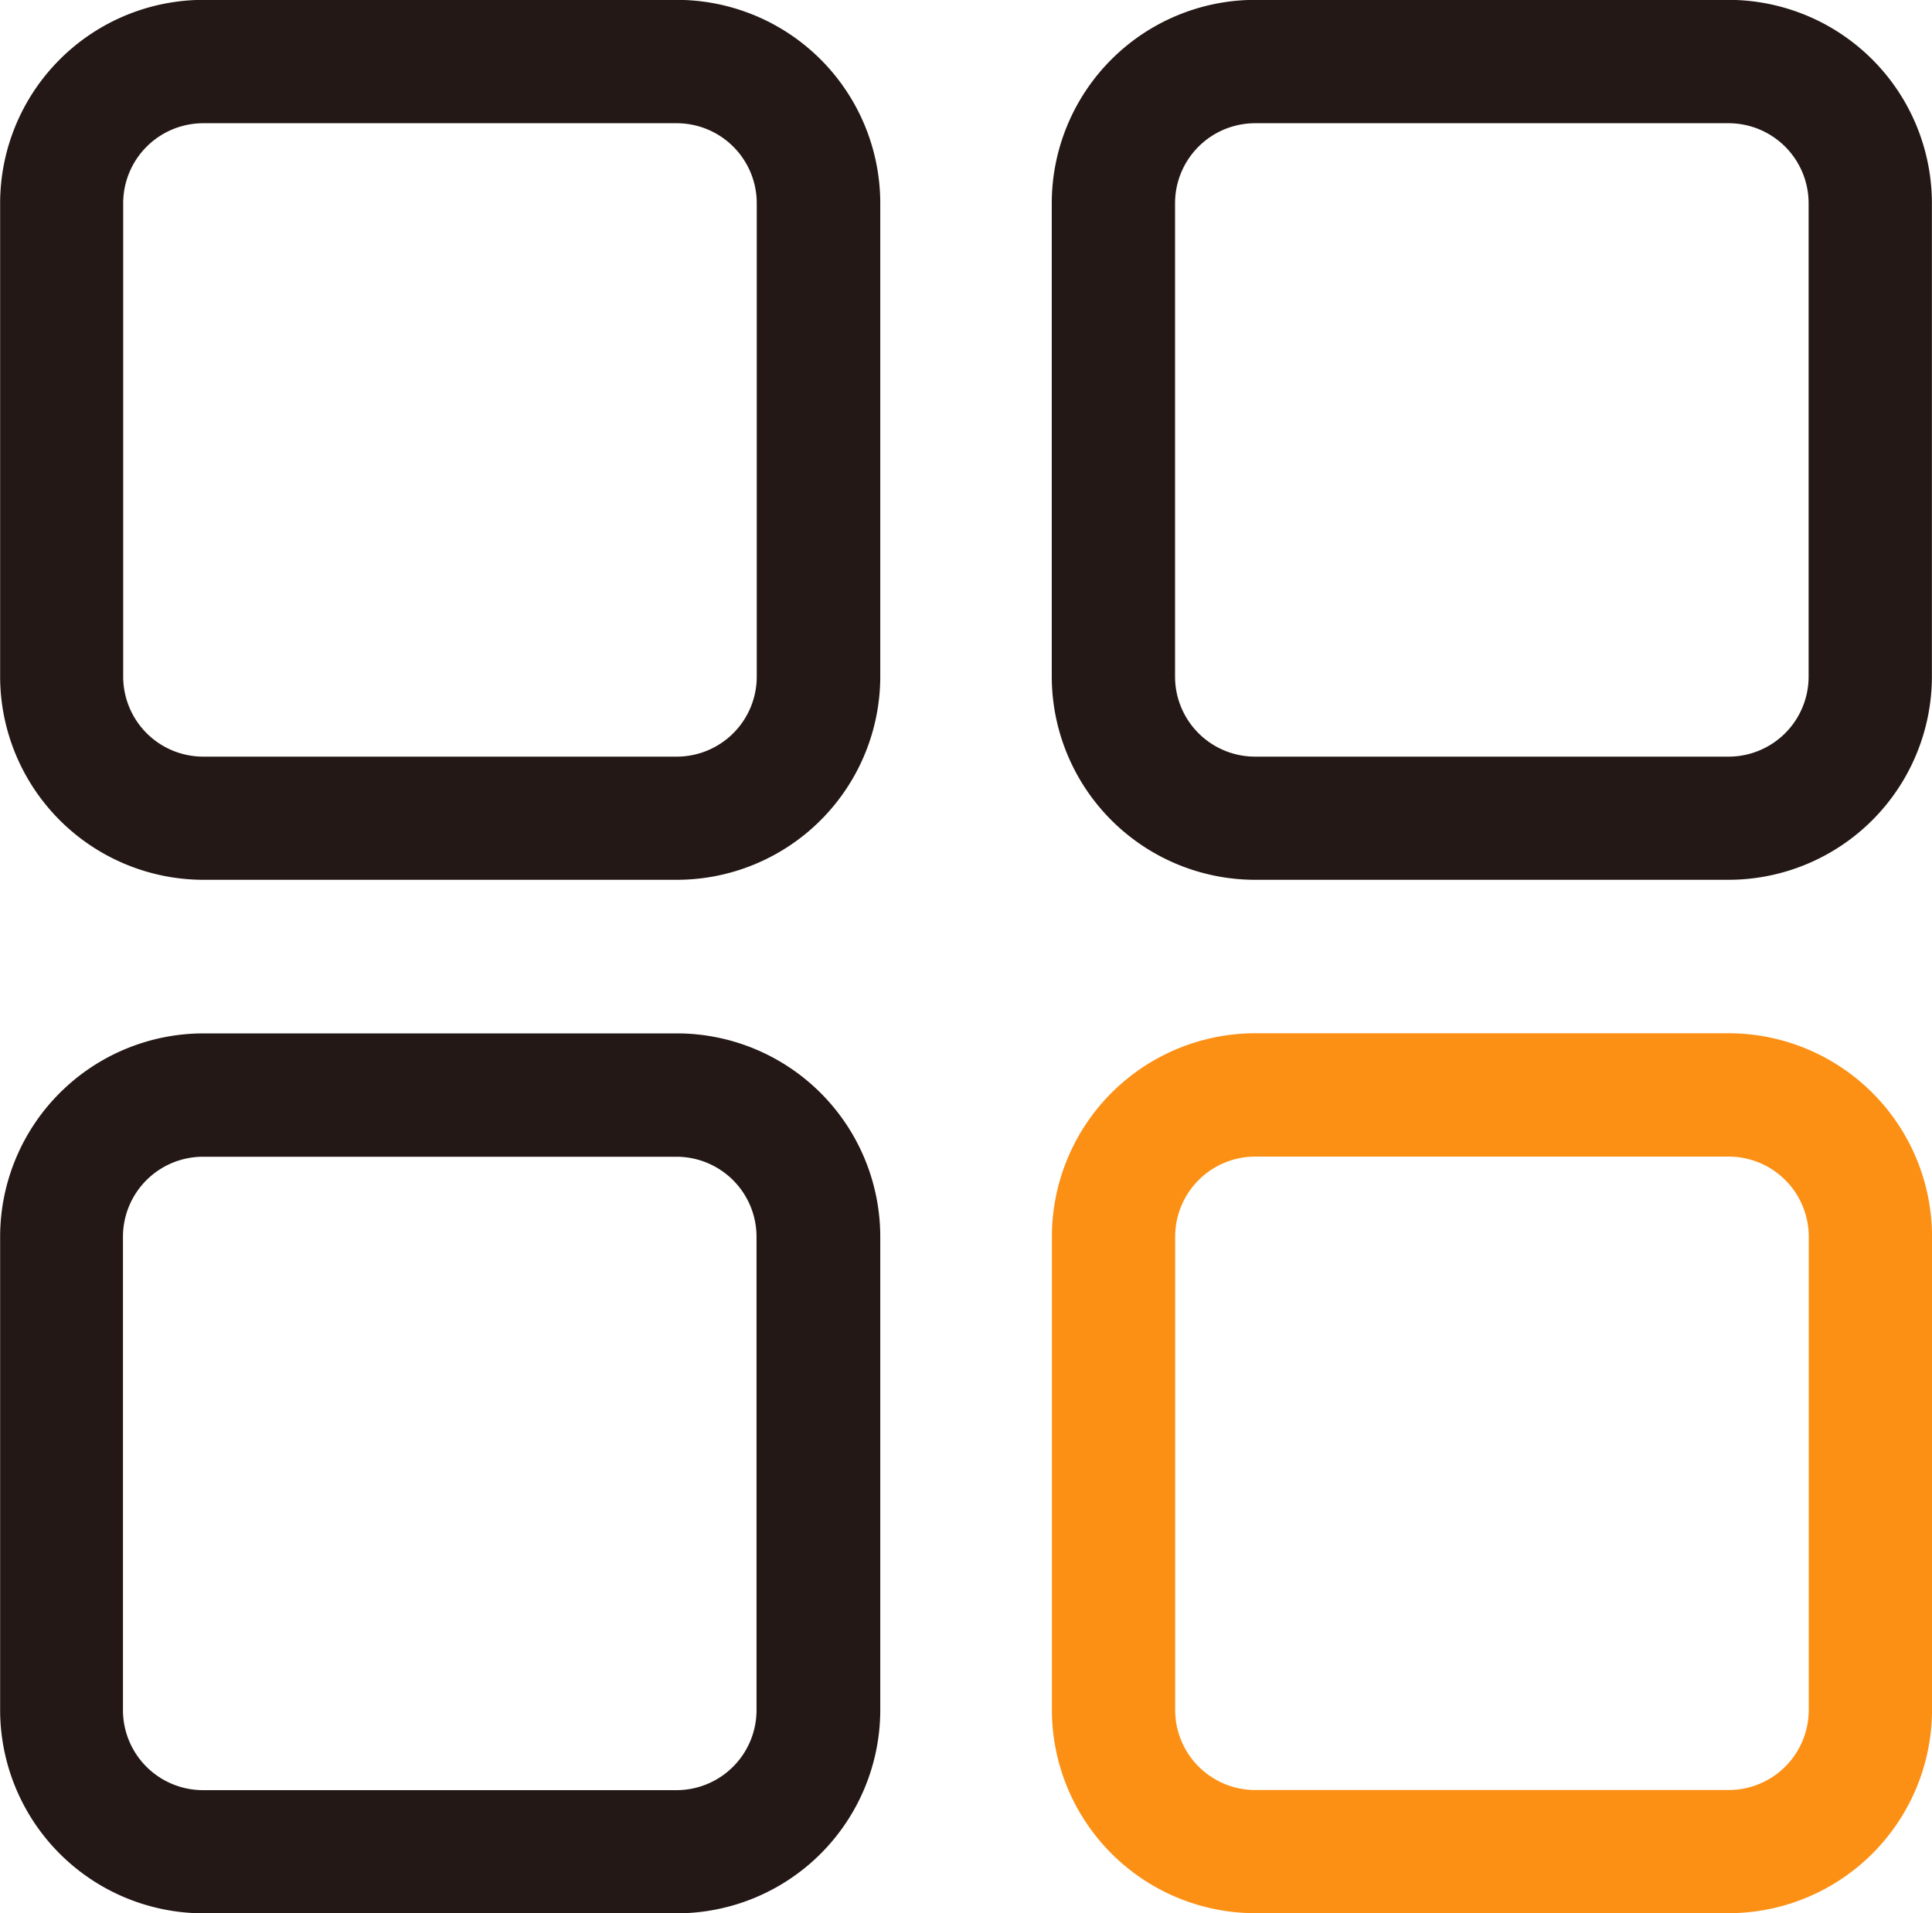 <?xml version="1.0" encoding="UTF-8"?>
<svg xmlns="http://www.w3.org/2000/svg" width="59.562" height="58.995" viewBox="0 0 59.562 58.995">
  <g id="全部" transform="translate(-114.329 -114.585)">
    <path id="路径_388" d="M135.193,141.715H120.6a6.275,6.275,0,0,1-6.267-6.267v-14.6a6.275,6.275,0,0,1,6.267-6.267h14.6a6.275,6.275,0,0,1,6.267,6.267v14.6a6.275,6.275,0,0,1-6.267,6.267Zm-14.6-23.33a2.468,2.468,0,0,0-2.466,2.466v14.6a2.468,2.468,0,0,0,2.466,2.466h14.6a2.468,2.468,0,0,0,2.466-2.466v-14.6a2.468,2.468,0,0,0-2.466-2.466H120.6Zm47.028,23.33h-14.6a6.275,6.275,0,0,1-6.267-6.267v-14.6a6.275,6.275,0,0,1,6.267-6.267h14.6a6.275,6.275,0,0,1,6.267,6.267v14.6a6.275,6.275,0,0,1-6.267,6.267Zm-14.6-23.33a2.468,2.468,0,0,0-2.466,2.466v14.6a2.468,2.468,0,0,0,2.466,2.466h14.6a2.468,2.468,0,0,0,2.466-2.466v-14.6a2.468,2.468,0,0,0-2.466-2.466h-14.6Zm-17.835,55.2H120.6a6.275,6.275,0,0,1-6.267-6.267v-14.6a6.275,6.275,0,0,1,6.267-6.267h14.6a6.275,6.275,0,0,1,6.267,6.267v14.6a6.275,6.275,0,0,1-6.267,6.267Zm-14.6-23.33a2.468,2.468,0,0,0-2.466,2.466v14.6a2.468,2.468,0,0,0,2.466,2.466h14.6a2.468,2.468,0,0,0,2.466-2.466v-14.6a2.468,2.468,0,0,0-2.466-2.466H120.6Z" fill="#231815"></path>
    <path id="路径_389" d="M572.134,571.028h-14.6a6.275,6.275,0,0,1-6.267-6.267v-14.6a6.275,6.275,0,0,1,6.267-6.267h14.6a6.275,6.275,0,0,1,6.267,6.267v14.6A6.275,6.275,0,0,1,572.134,571.028Zm-14.6-23.33a2.468,2.468,0,0,0-2.466,2.466v14.6a2.468,2.468,0,0,0,2.466,2.466h14.6a2.469,2.469,0,0,0,2.466-2.466v-14.6a2.469,2.469,0,0,0-2.466-2.466Z" transform="translate(-404.509 -397.447)" fill="#fc9015"></path>
  </g>
</svg>
